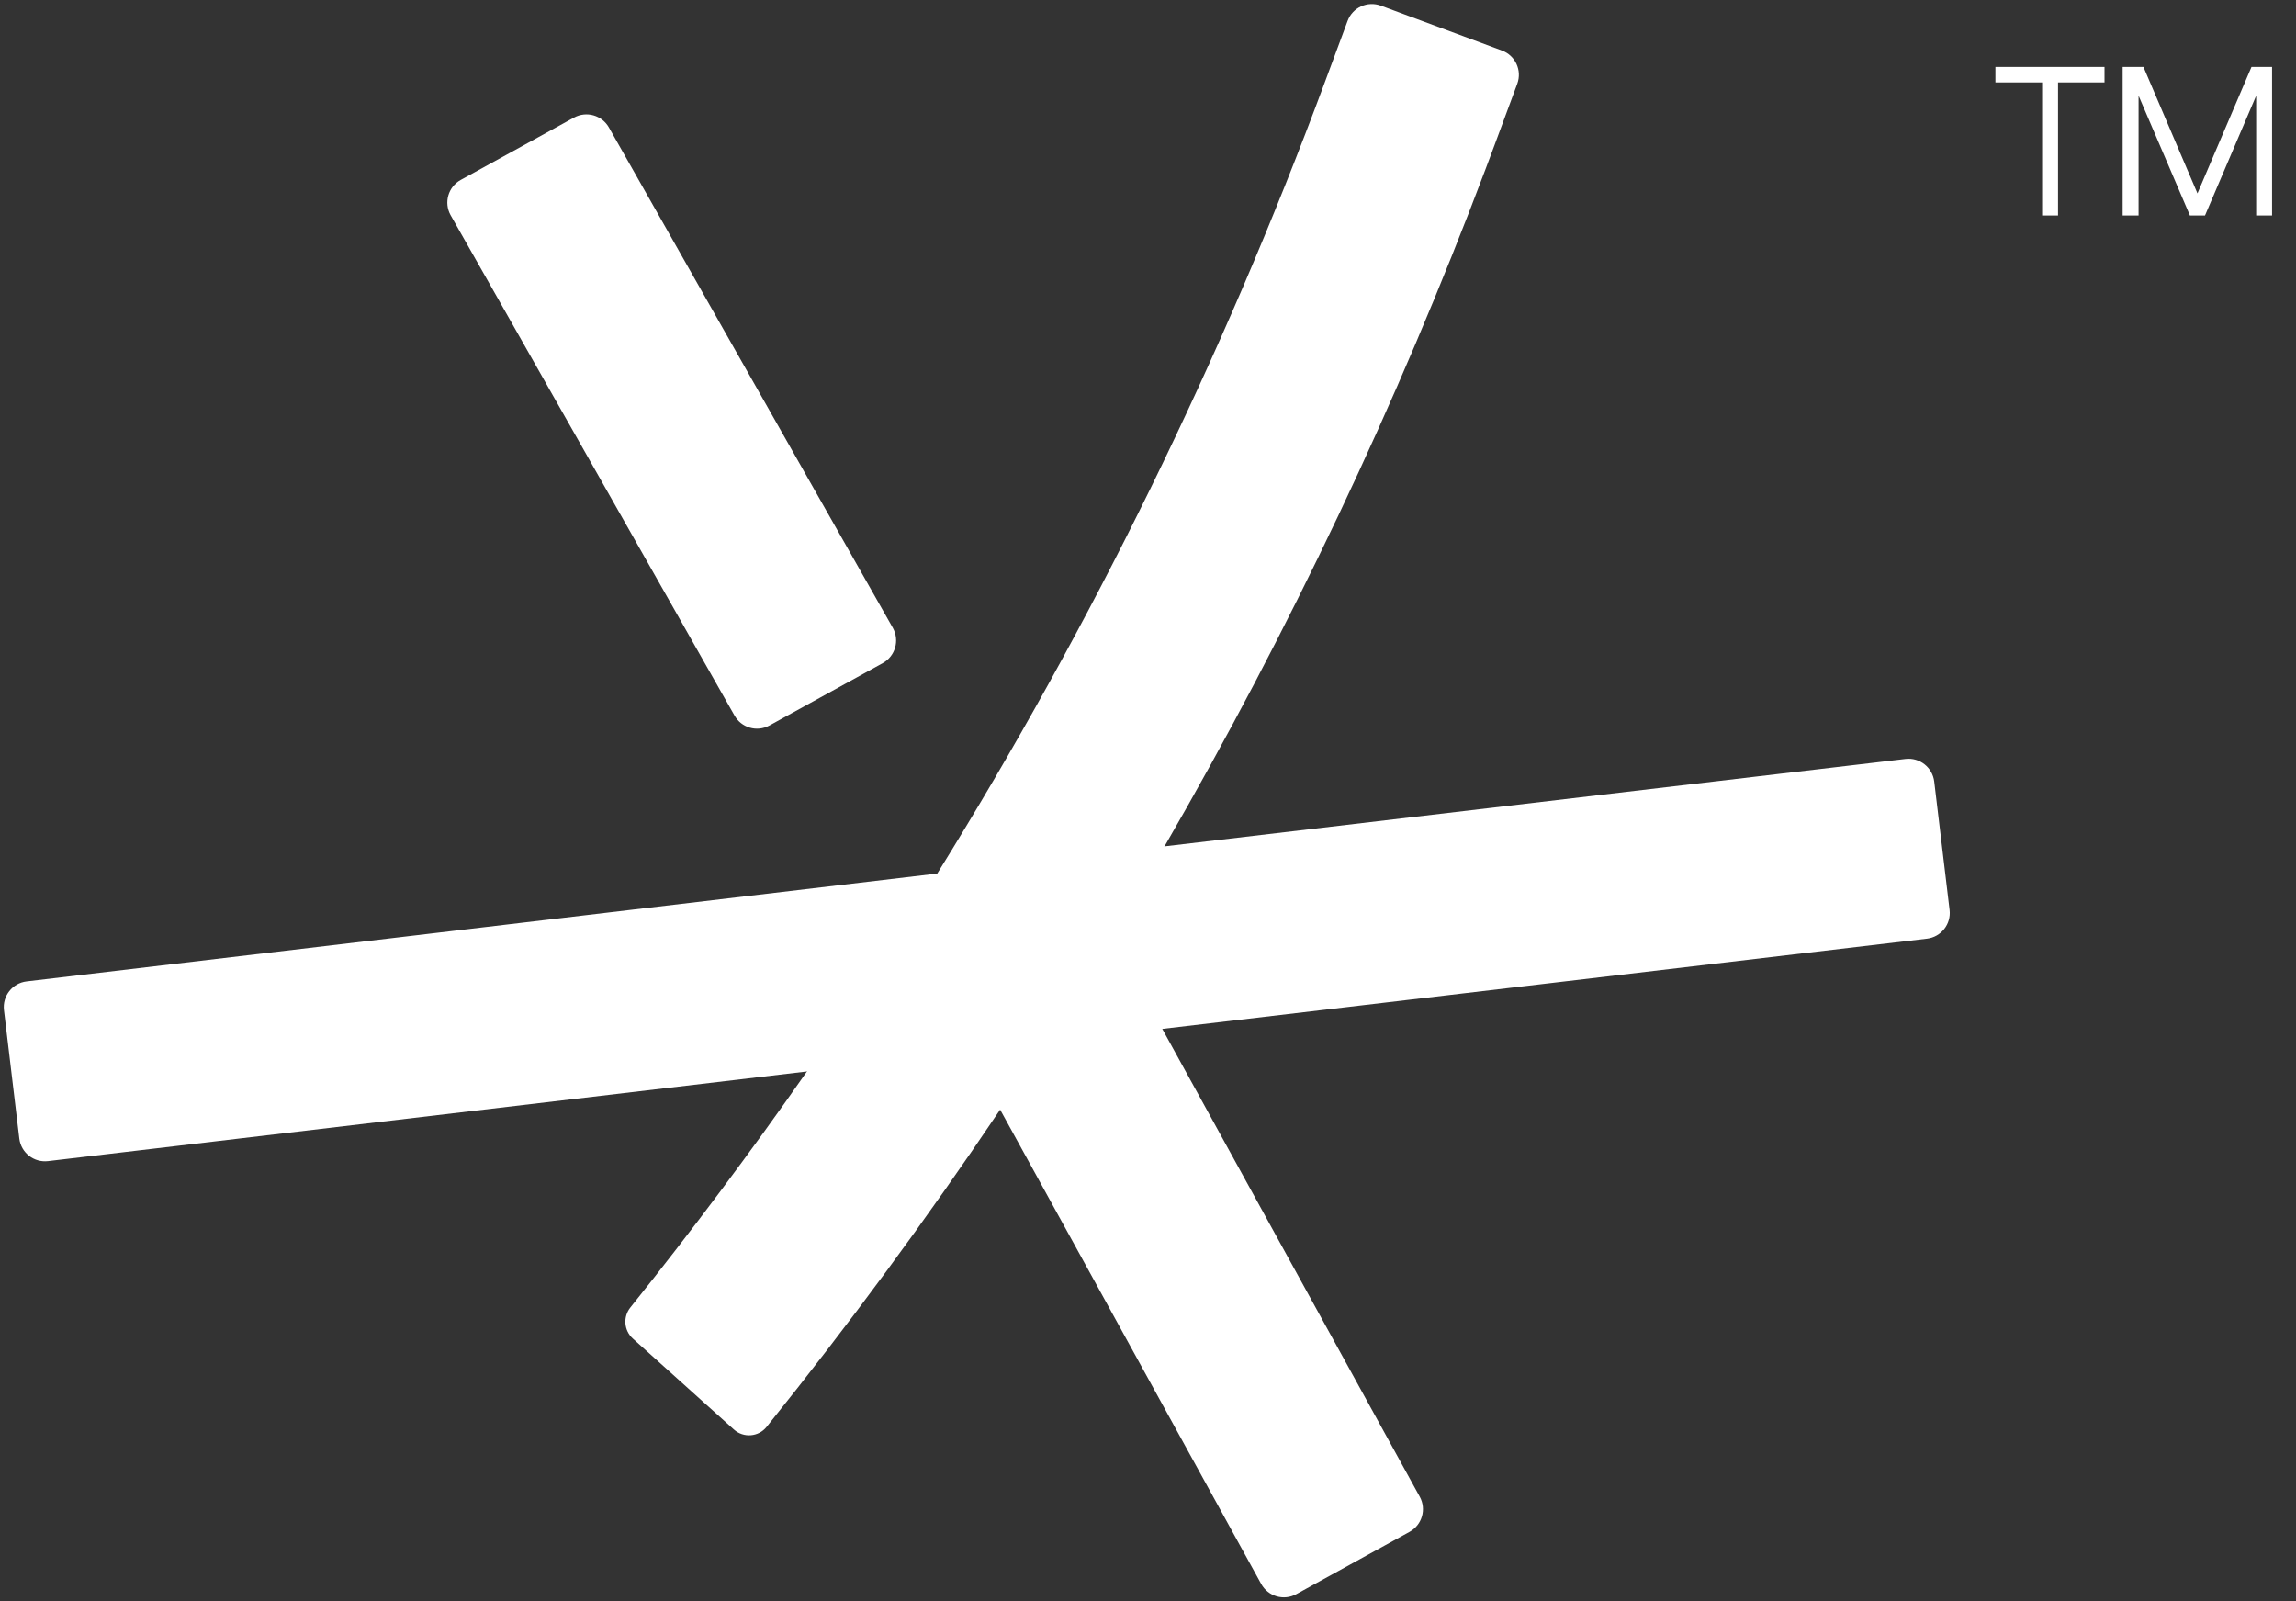 <svg width="304" height="212" viewBox="0 0 304 212" fill="none" xmlns="http://www.w3.org/2000/svg">
<rect x="0" y="0" width="304" height="212" fill="#333333" stroke="none"/>
<path d="M0.525 133.731C0.3 131.854 1.639 130.15 3.516 129.925L124.094 115.647L154.189 112.043L252.294 100.475C254.171 100.25 255.875 101.589 256.1 103.466L258.134 120.46C258.359 122.336 257.02 124.04 255.143 124.265L153.891 136.211L106.842 141.845L6.365 153.716C4.488 153.941 2.784 152.601 2.559 150.724L0.525 133.731Z" fill="white"/>
<path d="M59.653 28.47C58.742 26.813 59.345 24.732 61.001 23.82L75.996 15.567C77.652 14.656 79.733 15.259 80.645 16.916L118.224 83.14C119.136 84.796 118.532 86.877 116.876 87.789L101.882 96.042C100.226 96.953 98.144 96.35 97.233 94.694L59.653 28.47ZM128.327 139.458C127.415 137.802 128.019 135.72 129.675 134.809L144.669 126.556C146.325 125.644 148.407 126.248 149.318 127.904L153.891 136.211L187.981 198.143C188.892 199.799 188.289 201.881 186.632 202.793L171.638 211.045C169.982 211.957 167.901 211.353 166.989 209.697L132.422 146.898L128.327 139.458Z" fill="white"/>
<path d="M198.872 6.693C200.644 7.35 201.548 9.319 200.891 11.092L197.917 19.115L196.726 22.303C184.955 53.52 170.695 83.514 154.189 112.043C147.317 123.921 140.056 135.546 132.422 146.898C122.705 161.351 112.385 175.364 101.499 188.901C100.424 190.238 98.446 190.392 97.171 189.244L83.796 177.213C82.609 176.145 82.467 174.336 83.465 173.09C91.594 162.946 99.391 152.525 106.842 141.845C112.819 133.277 118.573 124.542 124.094 115.647C144.533 82.726 161.794 47.63 175.45 10.788L178.426 2.764C179.083 0.992 181.052 0.088 182.825 0.745L198.872 6.693Z" fill="white"/>
<path d="M270.385 28.53V8.859H272.492V28.53H270.385ZM264.203 10.911V8.859H278.647V10.911H264.203ZM289.928 28.53L289.956 27.94L298.106 8.859H300.101V9.449L291.951 28.53H289.928ZM281.048 28.53V8.859H283.156V28.53H281.048ZM289.956 28.53L281.779 9.449V8.859H283.802L291.951 27.94V28.53H289.956ZM298.724 28.53V8.859H300.831V28.53H298.724Z" fill="white"/>
</svg>

